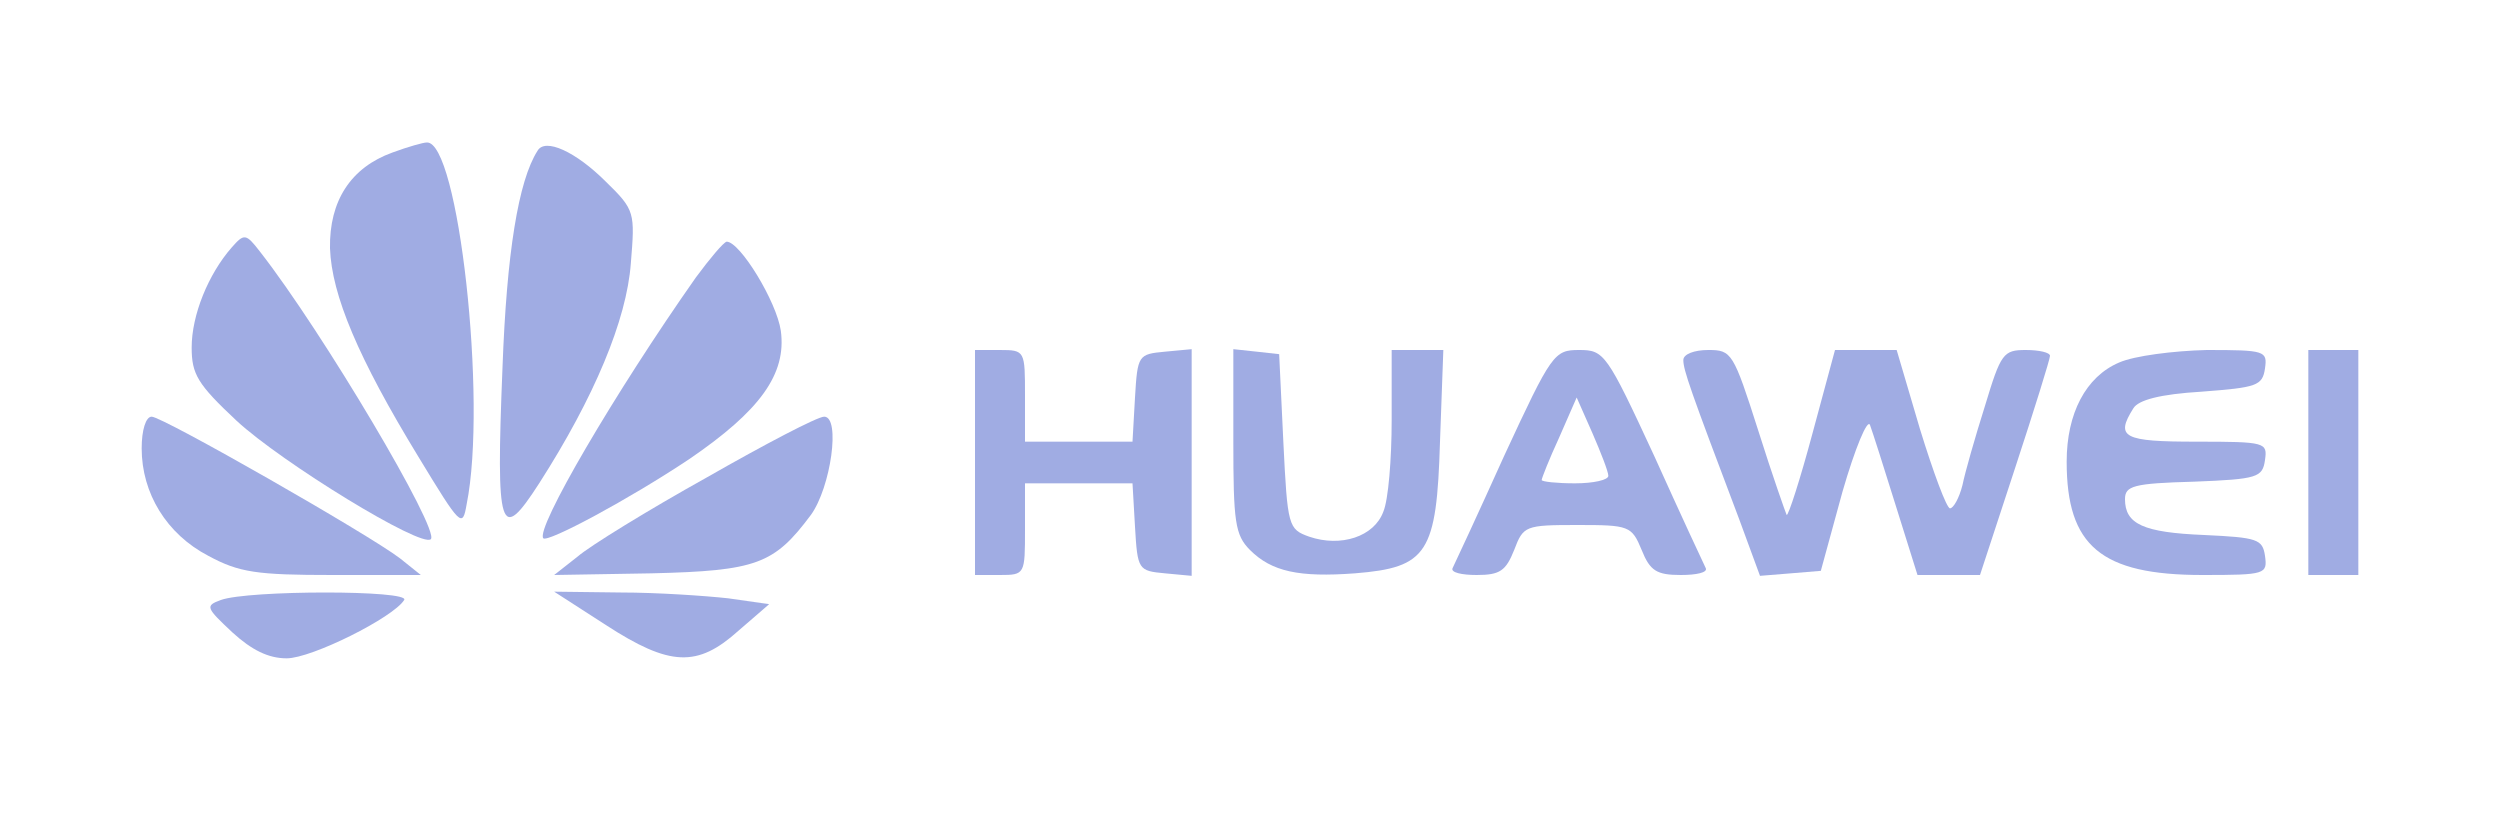 <?xml version="1.0" standalone="no"?>
<!DOCTYPE svg PUBLIC "-//W3C//DTD SVG 20010904//EN"
 "http://www.w3.org/TR/2001/REC-SVG-20010904/DTD/svg10.dtd">
<svg version="1.0" xmlns="http://www.w3.org/2000/svg"
 width="300pt" height="100pt" viewBox="0 0 300 100"
 preserveAspectRatio="xMidYMid meet">

<g transform="translate(0,100) scale(0.1,-0.1)"
fill="#A0ACE3" stroke="none">
<path d="M471 817 c-50 -18 -76 -58 -75 -115 2 -56 34 -132 106 -250 51 -84
53 -86 58 -57 25 124 -10 437 -48 434 -4 0 -22 -5 -41 -12z"/>
<path d="M645 819 c-23 -36 -37 -123 -42 -260 -8 -198 -3 -212 44 -139 66 103
105 196 110 264 5 61 5 64 -30 98 -36 36 -73 53 -82 37z"/>
<path d="M278 703 c-28 -32 -48 -81 -48 -120 0 -32 7 -44 54 -88 54 -50 222
-153 233 -142 11 11 -130 249 -205 345 -17 22 -19 22 -34 5z"/>
<path d="M835 667 c-97 -138 -193 -302 -183 -313 6 -5 103 47 175 95 85 58
117 102 110 154 -5 35 -49 107 -65 107 -4 -1 -20 -20 -37 -43z"/>
<path d="M1170 445 l0 -135 30 0 c30 0 30 1 30 55 l0 55 64 0 65 0 3 -52 c3
-52 4 -53 36 -56 l32 -3 0 136 0 136 -32 -3 c-32 -3 -33 -4 -36 -55 l-3 -53
-65 0 -64 0 0 55 c0 54 0 55 -30 55 l-30 0 0 -135z"/>
<path d="M1480 471 c0 -97 2 -113 20 -131 26 -26 59 -33 126 -28 87 7 98 24
102 158 l4 110 -31 0 -31 0 0 -84 c0 -47 -4 -96 -10 -110 -11 -30 -51 -43 -89
-30 -25 9 -26 12 -31 114 l-5 105 -27 3 -28 3 0 -110z"/>
<path d="M1805 453 c-32 -71 -60 -131 -62 -135 -2 -5 11 -8 29 -8 28 0 35 5
45 30 11 29 13 30 76 30 62 0 65 -1 77 -30 10 -25 18 -30 47 -30 19 0 32 3 30
8 -2 4 -30 64 -62 135 -57 123 -60 127 -90 127 -30 0 -33 -4 -90 -127z m125
-24 c0 -5 -18 -9 -40 -9 -22 0 -40 2 -40 4 0 2 9 25 21 51 l21 48 19 -43 c10
-23 19 -46 19 -51z"/>
<path d="M2020 568 c0 -12 8 -35 67 -191 l25 -68 37 3 36 3 26 95 c15 52 30
88 33 80 3 -8 17 -52 31 -97 l26 -83 37 0 38 0 42 128 c23 70 42 131 42 135 0
4 -13 7 -29 7 -27 0 -30 -4 -49 -67 -12 -38 -24 -80 -27 -95 -4 -16 -11 -28
-15 -28 -4 0 -20 43 -36 95 l-28 95 -37 0 -37 0 -27 -100 c-15 -56 -29 -99
-31 -98 -1 2 -17 47 -34 101 -30 94 -32 97 -60 97 -17 0 -30 -5 -30 -12z"/>
<path d="M2543 565 c-40 -17 -63 -61 -63 -119 0 -101 41 -136 163 -136 76 0
78 1 75 23 -3 20 -9 22 -73 25 -73 3 -95 13 -95 43 0 16 10 19 83 21 76 3 82
5 85 26 3 21 1 22 -82 22 -88 0 -98 5 -76 40 6 10 32 17 82 20 66 5 73 7 76
28 3 21 0 22 -70 22 -40 -1 -87 -7 -105 -15z"/>
<path d="M2770 445 l0 -135 30 0 30 0 0 135 0 135 -30 0 -30 0 0 -135z"/>
<path d="M170 462 c0 -54 30 -103 80 -129 37 -20 58 -23 149 -23 l106 0 -25
20 c-38 29 -285 170 -298 170 -7 0 -12 -16 -12 -38z"/>
<path d="M848 427 c-70 -39 -140 -82 -155 -95 l-28 -22 117 2 c126 3 147 11
191 70 24 33 36 118 16 118 -8 0 -71 -33 -141 -73z"/>
<path d="M265 280 c-19 -7 -18 -9 14 -39 23 -21 43 -31 65 -31 30 0 128 49
141 70 8 12 -187 12 -220 0z"/>
<path d="M727 250 c77 -50 110 -51 159 -7 l37 32 -49 7 c-27 3 -85 7 -129 7
l-80 1 62 -40z"/>
</g>
</svg>
